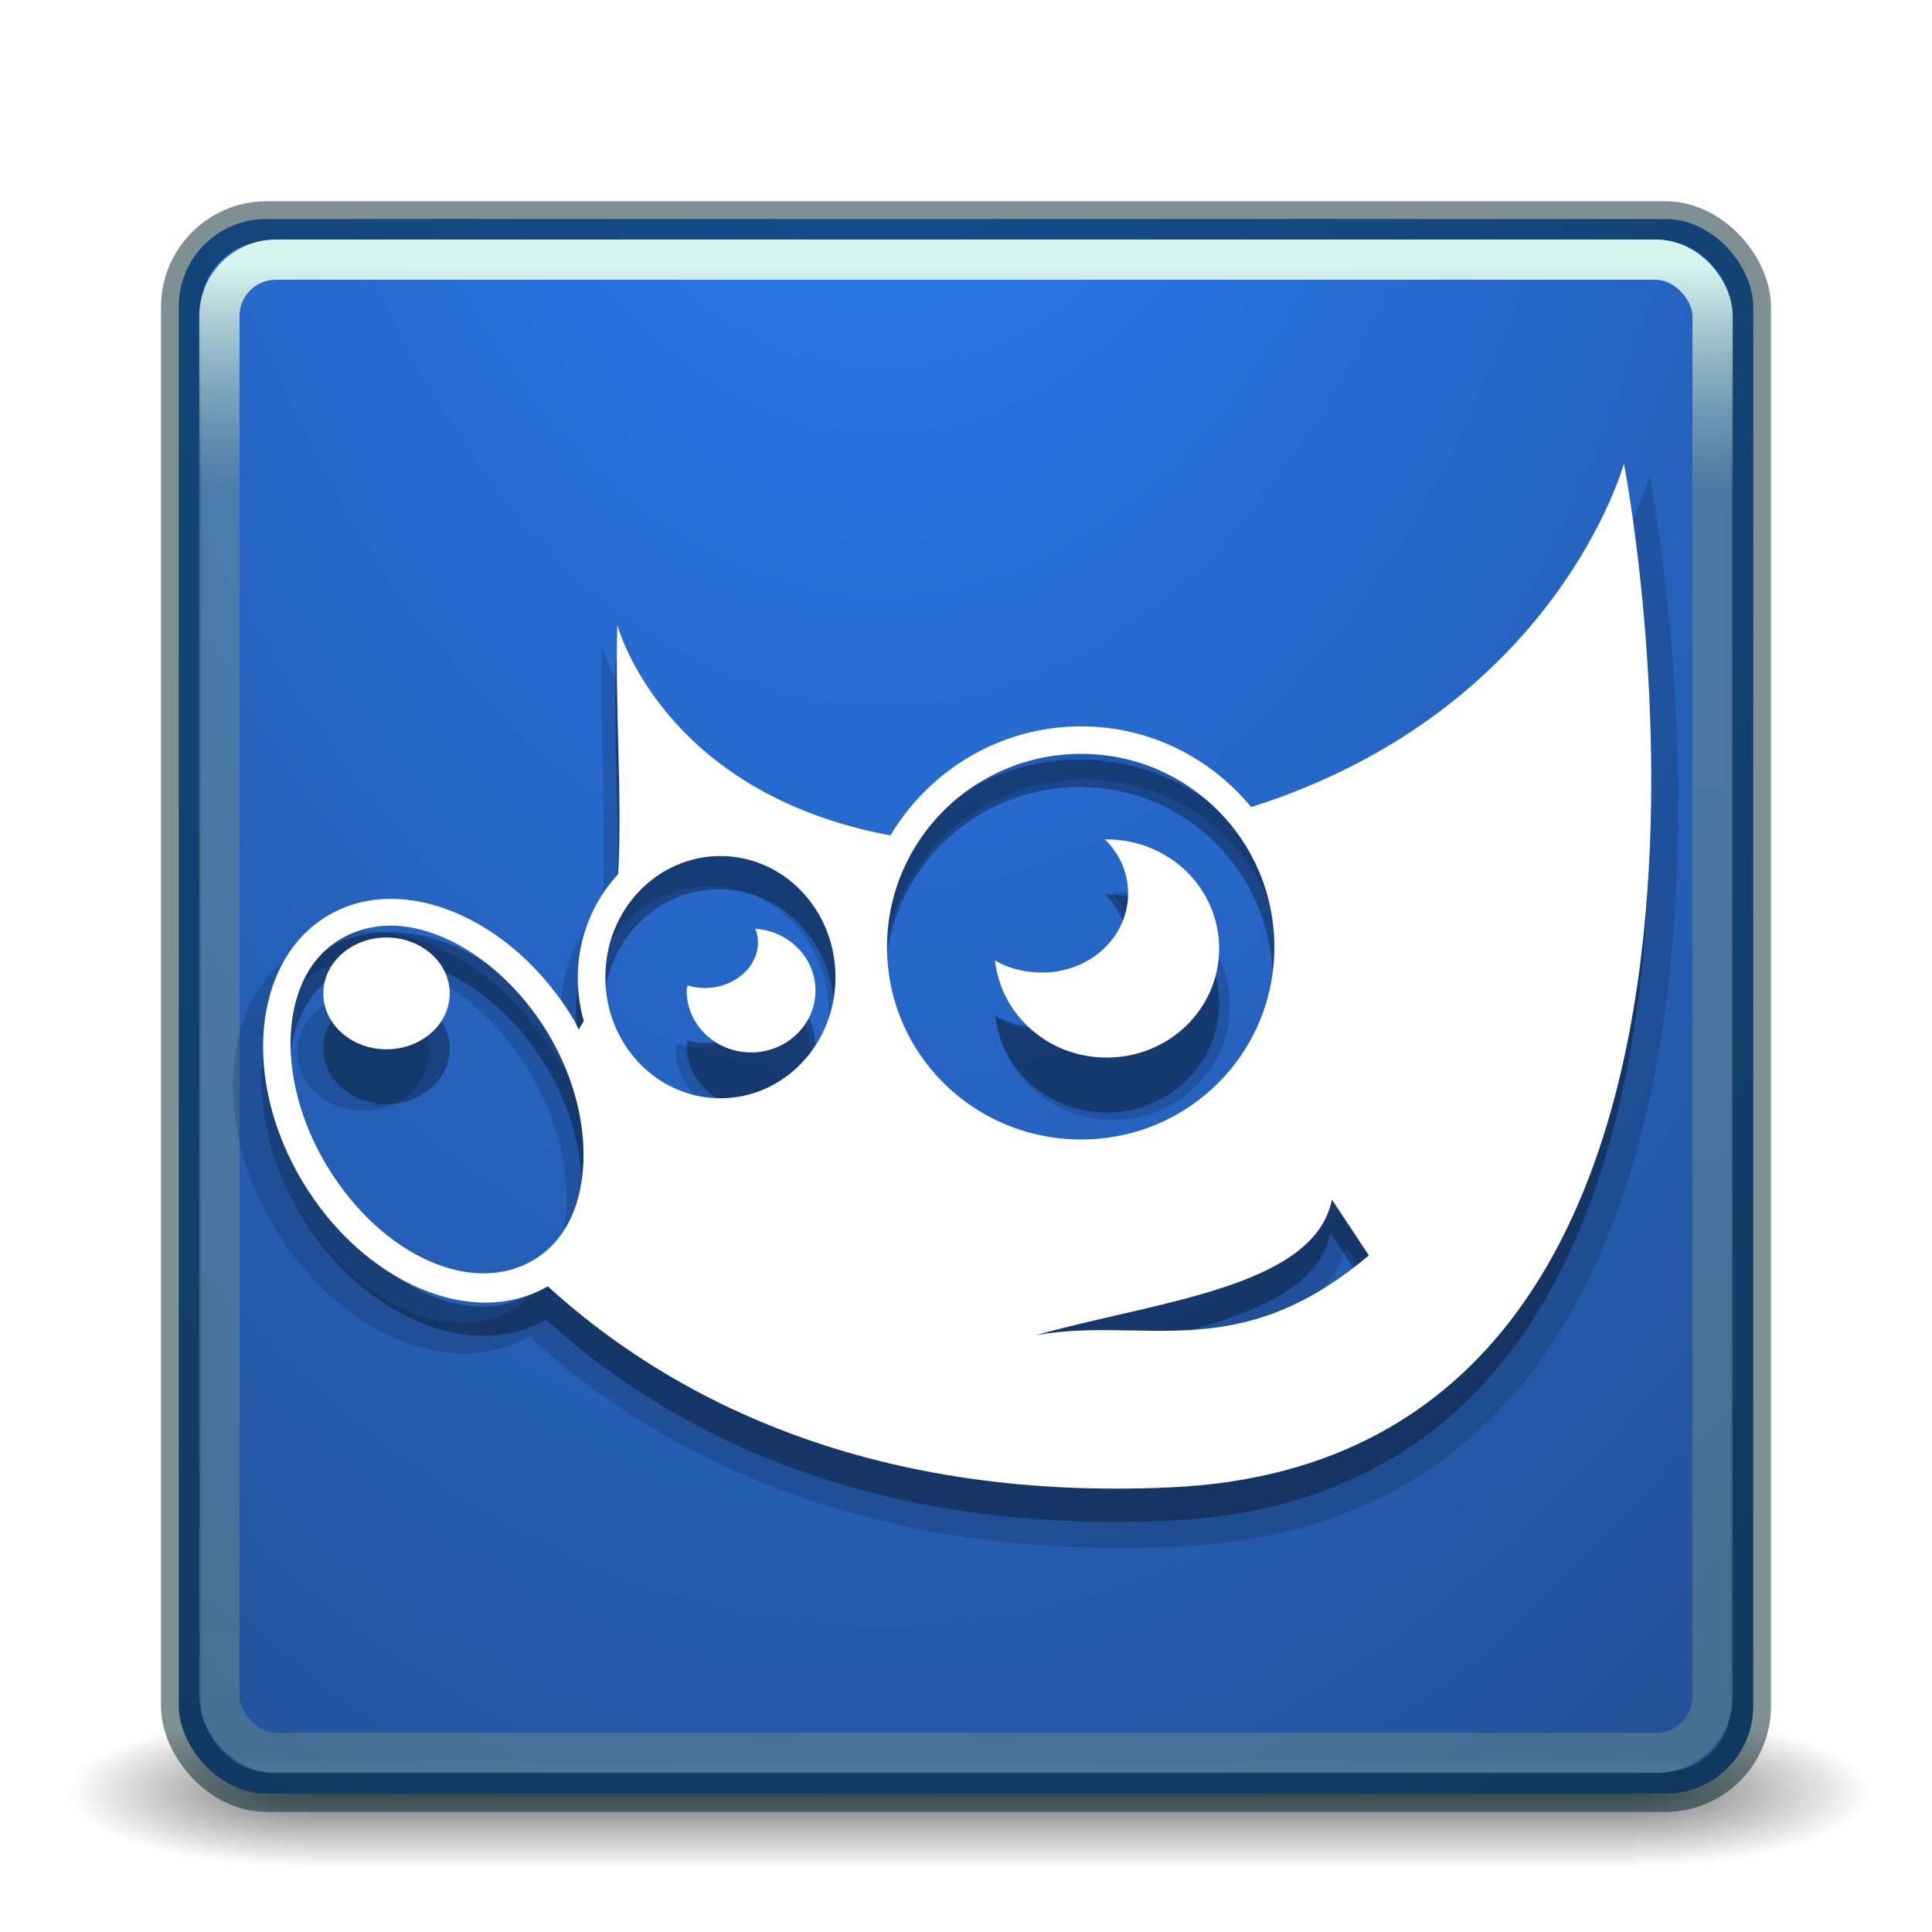 <?xml version="1.0" encoding="UTF-8" standalone="no"?>
<!-- Created with Inkscape (http://www.inkscape.org/) -->

<svg
   xmlns:dc="http://purl.org/dc/elements/1.1/"
   xmlns:cc="http://creativecommons.org/ns#"
   xmlns:rdf="http://www.w3.org/1999/02/22-rdf-syntax-ns#"
   xmlns:svg="http://www.w3.org/2000/svg"
   xmlns="http://www.w3.org/2000/svg"
   xmlns:xlink="http://www.w3.org/1999/xlink"
   xmlns:sodipodi="http://sodipodi.sourceforge.net/DTD/sodipodi-0.dtd"
   xmlns:inkscape="http://www.inkscape.org/namespaces/inkscape"
   width="48"
   height="48"
   id="svg2985"
   version="1.1"
   inkscape:version="0.48.4 r9939"
   sodipodi:docname="gimp.svg"
   style="enable-background:new">
  <defs
     id="defs2987">
    <linearGradient
       id="linearGradient3800">
      <stop
         style="stop-color:#d7f4ee;stop-opacity:1"
         offset="0"
         id="stop3802" />
      <stop
         id="stop3810"
         offset="0.138"
         style="stop-color:#6f8f90;stop-opacity:0.518;" />
      <stop
         id="stop3808"
         offset="0.914"
         style="stop-color:#6b8b8c;stop-opacity:0.498;" />
      <stop
         style="stop-color:#d7f4ee;stop-opacity:1;"
         offset="1"
         id="stop3804" />
    </linearGradient>
    <linearGradient
       id="linearGradient3012">
      <stop
         id="stop3016"
         offset="0"
         style="stop-color:#2a7fff;stop-opacity:1" />
      <stop
         id="stop3014"
         offset="1"
         style="stop-color:#214478;stop-opacity:1" />
    </linearGradient>
    <linearGradient
       inkscape:collect="always"
       xlink:href="#linearGradient3800"
       id="linearGradient3806"
       x1="6.261"
       y1="989.944"
       x2="6.261"
       y2="1057.8"
       gradientUnits="userSpaceOnUse"
       gradientTransform="matrix(0.598,0,0,0.598,4.858,418.966)" />
    <filter
       inkscape:collect="always"
       id="filter3926"
       color-interpolation-filters="sRGB">
      <feBlend
         inkscape:collect="always"
         mode="darken"
         in2="BackgroundImage"
         id="feBlend3928" />
    </filter>
    <linearGradient
       id="linearGradient3688-166-749-4-0-3-8-2-5">
      <stop
         id="stop2883-4-0-1-8-4-4"
         style="stop-color:#181818;stop-opacity:1"
         offset="0" />
      <stop
         id="stop2885-9-2-9-6-0-4"
         style="stop-color:#181818;stop-opacity:0"
         offset="1" />
    </linearGradient>
    <radialGradient
       cx="4.993"
       cy="43.5"
       r="2.5"
       fx="4.993"
       fy="43.5"
       id="radialGradient3339-1-4-8-7"
       xlink:href="#linearGradient3688-464-309-9-2-4-2-3-5"
       gradientUnits="userSpaceOnUse"
       gradientTransform="matrix(2.36,0,0,0.746,-19.381,-1081.332)" />
    <linearGradient
       id="linearGradient3688-464-309-9-2-4-2-3-5">
      <stop
         id="stop2889-7-9-6-9-5-3"
         style="stop-color:#181818;stop-opacity:1"
         offset="0" />
      <stop
         id="stop2891-6-6-1-7-6-4"
         style="stop-color:#181818;stop-opacity:0"
         offset="1" />
    </linearGradient>
    <linearGradient
       gradientTransform="matrix(1.178,0,0,0.533,-4.193,1025.698)"
       x1="25.058"
       y1="47.028"
       x2="25.058"
       y2="39.999"
       id="linearGradient6394-1-2"
       xlink:href="#linearGradient3702-501-757-8-4-1-1-3-2"
       gradientUnits="userSpaceOnUse" />
    <linearGradient
       id="linearGradient3702-501-757-8-4-1-1-3-2">
      <stop
         id="stop2895-8-9-9-1-4-6"
         style="stop-color:#181818;stop-opacity:0"
         offset="0" />
      <stop
         id="stop2897-7-8-7-7-6-7"
         style="stop-color:#181818;stop-opacity:1"
         offset="0.5" />
      <stop
         id="stop2899-4-5-1-5-7-6"
         style="stop-color:#181818;stop-opacity:0"
         offset="1" />
    </linearGradient>
    <radialGradient
       r="2.5"
       fy="43.5"
       fx="4.993"
       cy="43.5"
       cx="4.993"
       gradientTransform="matrix(2.36,0,0,0.746,28.776,1016.426)"
       gradientUnits="userSpaceOnUse"
       id="radialGradient3646"
       xlink:href="#linearGradient3688-166-749-4-0-3-8-2-5"
       inkscape:collect="always" />
    <radialGradient
       inkscape:collect="always"
       xlink:href="#linearGradient3012"
       id="radialGradient3086"
       cx="15.023"
       cy="998.178"
       fx="15.023"
       fy="998.178"
       r="27.562"
       gradientUnits="userSpaceOnUse"
       gradientTransform="matrix(0.005,2.884,-1.734,0.003,1752.669,949.303)" />
  </defs>
  <sodipodi:namedview
     id="base"
     pagecolor="#ffffff"
     bordercolor="#666666"
     borderopacity="1.0"
     inkscape:pageopacity="0.0"
     inkscape:pageshadow="2"
     inkscape:zoom="11.313708"
     inkscape:cx="2.4406006"
     inkscape:cy="43.068379"
     inkscape:document-units="px"
     inkscape:current-layer="layer1"
     showgrid="true"
     inkscape:snap-bbox="true"
     inkscape:window-width="1000"
     inkscape:window-height="410"
     inkscape:window-x="185"
     inkscape:window-y="186"
     inkscape:window-maximized="0"
     showguides="true"
     inkscape:guide-bbox="true"
     inkscape:snap-global="true"
     inkscape:snap-page="true">
    <inkscape:grid
       type="xygrid"
       id="grid2993"
       empspacing="5"
       visible="true"
       enabled="true"
       snapvisiblegridlinesonly="true"
       spacingx="0.5px"
       spacingy="0.5px"
       color="#ff00ff"
       opacity="0.125"
       empcolor="#ff00ff"
       empopacity="0.251" />
    <inkscape:grid
       type="xygrid"
       id="grid2995"
       empspacing="5"
       visible="true"
       enabled="true"
       snapvisiblegridlinesonly="true" />
  </sodipodi:namedview>
  <g
     inkscape:label="tile"
     inkscape:groupmode="layer"
     id="layer1"
     transform="translate(0,-1004.362)"
     style="display:inline">
    <rect
       width="5.89"
       height="3.73"
       x="40.57"
       y="1047.013"
       id="rect2801-5-5-7-9-0"
       style="opacity:0.6;fill:url(#radialGradient3646);fill-opacity:1;stroke:none" />
    <rect
       width="5.89"
       height="3.73"
       x="-7.587"
       y="-1050.744"
       transform="scale(-1,-1)"
       id="rect3696-3-0-3-7-8"
       style="opacity:0.6;fill:url(#radialGradient3339-1-4-8-7);fill-opacity:1;stroke:none" />
    <rect
       width="32.983"
       height="3.73"
       x="7.587"
       y="1047.013"
       id="rect3700-5-6-8-4-1"
       style="opacity:0.6;fill:url(#linearGradient6394-1-2);fill-opacity:1;stroke:none" />
    <rect
       y="1009.803"
       x="4.441"
       height="39.12"
       width="39.118"
       id="rect2999"
       style="fill:url(#radialGradient3086);fill-opacity:1;stroke:none"
       rx="2.172"
       ry="2.173" />
    <rect
       style="opacity:0.5;fill:none;stroke:#00222b;stroke-width:1;stroke-miterlimit:4;stroke-opacity:1;stroke-dasharray:none"
       id="rect2997"
       width="39"
       height="39.017"
       x="4.5"
       y="1009.862"
       rx="2.127"
       ry="2.128" />
    <rect
       ry="1.402"
       rx="1.402"
       y="1010.813"
       x="5.451"
       height="37.099"
       width="37.098"
       id="rect3790"
       style="fill:none;stroke:url(#linearGradient3806);stroke-width:1;stroke-miterlimit:4;stroke-dasharray:none" />
  </g>
  <g
     style="opacity:0.151;display:inline;filter:url(#filter3926)"
     inkscape:label="wilbur copy#2"
     id="g5615"
     inkscape:groupmode="layer"
     transform="translate(0,-16)">
    <path
       inkscape:connector-curvature="0"
       id="path5617"
       d="m 40.986,27.818 c 0,0 -1.737,6.408 -9.642,8.929 -1.046,-1.276 -2.622,-2.098 -4.399,-2.098 -2.096,0 -3.932,1.148 -4.932,2.835 -5.928,-1.111 -7.065,-5.469 -7.065,-5.469 -0.066,2.079 0.129,4.393 0.022,6.473 -0.642,0.697 -1.044,1.641 -1.044,2.679 0,0.397 0.048,0.777 0.156,1.138 -0.044,0.071 -0.088,0.152 -0.133,0.223 -0.048,-0.086 -0.082,-0.182 -0.133,-0.268 -1.592,-2.649 -4.445,-3.85 -6.376,-2.679 -1.931,1.172 -2.214,4.271 -0.622,6.92 1.58,2.629 4.401,3.828 6.332,2.701 2.977,2.728 8.064,5.61 16.151,5.223 16.703,-0.799 11.686,-26.608 11.686,-26.608 z m -14.041,7.545 c 2.776,0 4.999,2.253 4.999,5.022 0,2.77 -2.222,5 -4.999,5 -2.776,0 -5.021,-2.23 -5.021,-5 0,-2.77 2.245,-5.022 5.021,-5.022 z m -9.331,2.656 c 1.638,0 2.977,1.396 2.977,3.147 0,1.751 -1.339,3.147 -2.977,3.147 -1.638,0 -2.977,-1.396 -2.977,-3.147 0,-1.751 1.339,-3.147 2.977,-3.147 z m -8.575,1.808 c 0.452,-0.005 0.931,0.099 1.422,0.313 0.982,0.428 1.979,1.298 2.688,2.478 0.709,1.18 0.991,2.454 0.911,3.527 -0.08,1.073 -0.511,1.908 -1.266,2.366 -0.755,0.458 -1.706,0.472 -2.688,0.045 C 9.123,48.128 8.149,47.258 7.44,46.078 6.73,44.898 6.426,43.624 6.507,42.551 6.587,41.478 7.018,40.643 7.773,40.185 8.15,39.956 8.587,39.832 9.039,39.828 z m 24.393,7.121 0.955,1.451 c -3.418,2.899 -5.796,1.567 -8.62,2.076 3.113,-0.882 7.206,-1.233 7.665,-3.527 z"
       style="fill:#000000;stroke:none" />
    <path
       inkscape:connector-curvature="0"
       id="path5619"
       d="m 27.605,38.153 c 0.377,0.367 0.6,0.861 0.6,1.406 0,1.133 -0.99,2.054 -2.222,2.054 -0.444,0 -0.874,-0.107 -1.222,-0.313 0.16,1.422 1.383,2.522 2.888,2.522 1.614,0 2.91,-1.266 2.91,-2.835 0,-1.569 -1.297,-2.835 -2.91,-2.835 -0.015,0 -0.03,-2.13e-4 -0.044,0 z"
       style="fill:#000000;stroke:none" />
    <path
       inkscape:connector-curvature="0"
       id="path5621"
       d="m 18.563,40.474 c 0.045,0.115 0.067,0.229 0.067,0.357 0,0.645 -0.614,1.183 -1.377,1.183 -0.152,0 -0.308,-0.029 -0.444,-0.067 -0.004,0.044 -0.022,0.089 -0.022,0.134 0,0.889 0.747,1.607 1.666,1.607 0.92,0 1.666,-0.718 1.666,-1.607 0,-0.852 -0.688,-1.551 -1.555,-1.607 z"
       style="fill:#000000;stroke:none" />
    <path
       sodipodi:type="arc"
       style="fill:#000000;stroke:none;display:inline"
       id="path5623"
       sodipodi:cx="6.6291261"
       sodipodi:cy="25.904623"
       sodipodi:rx="2.2980971"
       sodipodi:ry="2.032932"
       d="m 8.927,25.905 a 2.298,2.033 0 1 1 -4.596,0 2.298,2.033 0 1 1 4.596,0 z"
       transform="matrix(0.711,0,0,0.714,4.307,23.646)" />
  </g>
  <g
     inkscape:groupmode="layer"
     id="layer3"
     inkscape:label="wilbur"
     style="opacity:0.322;display:inline;filter:url(#filter3926)"
     transform="translate(0,-16)">
    <path
       style="fill:#000000;stroke:none"
       d="m 40.304,28.343 c 0,0 -1.669,6.125 -9.261,8.535 -1.005,-1.22 -2.519,-2.006 -4.225,-2.006 -2.013,0 -3.777,1.097 -4.737,2.71 -5.694,-1.062 -6.785,-5.228 -6.785,-5.228 -0.063,1.988 0.124,4.199 0.021,6.188 -0.617,0.666 -1.003,1.569 -1.003,2.561 0,0.38 0.046,0.742 0.149,1.088 -0.042,0.068 -0.085,0.145 -0.128,0.213 -0.046,-0.083 -0.079,-0.174 -0.128,-0.256 -1.529,-2.532 -4.269,-3.681 -6.124,-2.561 -1.855,1.12 -2.127,4.083 -0.597,6.615 1.518,2.513 4.227,3.659 6.081,2.582 2.86,2.608 7.746,5.363 15.513,4.993 C 45.123,53.014 40.304,28.343 40.304,28.343 z m -13.486,7.212 c 2.666,0 4.801,2.153 4.801,4.801 0,2.648 -2.135,4.78 -4.801,4.78 -2.666,0 -4.822,-2.132 -4.822,-4.78 0,-2.648 2.156,-4.801 4.822,-4.801 z m -8.962,2.539 c 1.573,0 2.859,1.335 2.859,3.009 0,1.674 -1.286,3.009 -2.859,3.009 -1.573,0 -2.859,-1.335 -2.859,-3.009 0,-1.674 1.286,-3.009 2.859,-3.009 z m -8.236,1.728 c 0.435,-0.005 0.894,0.094 1.366,0.299 0.943,0.409 1.901,1.241 2.582,2.369 0.681,1.128 0.952,2.346 0.875,3.371 -0.077,1.025 -0.491,1.824 -1.216,2.262 -0.725,0.438 -1.638,0.452 -2.582,0.043 C 9.701,47.757 8.765,46.925 8.084,45.797 7.403,44.67 7.11,43.451 7.188,42.426 c 0.077,-1.025 0.491,-1.824 1.216,-2.262 0.363,-0.219 0.782,-0.337 1.216,-0.341 z m 23.429,6.807 0.918,1.387 c -3.283,2.771 -5.567,1.498 -8.279,1.984 2.99,-0.843 6.921,-1.179 7.362,-3.371 z"
       id="path13631"
       inkscape:connector-curvature="0" />
    <path
       style="fill:#000000;stroke:none"
       d="m 27.452,38.222 c 0.362,0.351 0.576,0.823 0.576,1.344 0,1.083 -0.951,1.963 -2.134,1.963 -0.426,0 -0.84,-0.102 -1.174,-0.299 0.154,1.359 1.329,2.411 2.774,2.411 1.55,0 2.795,-1.21 2.795,-2.71 0,-1.5 -1.245,-2.71 -2.795,-2.71 -0.014,0 -0.029,-2.04e-4 -0.043,0 z"
       id="path3813"
       inkscape:connector-curvature="0" />
    <path
       style="fill:#000000;stroke:none"
       d="m 18.767,40.441 c 0.043,0.11 0.064,0.219 0.064,0.341 0,0.617 -0.59,1.131 -1.323,1.131 -0.146,0 -0.296,-0.028 -0.427,-0.064 -0.004,0.042 -0.021,0.085 -0.021,0.128 0,0.85 0.717,1.536 1.6,1.536 0.883,0 1.6,-0.686 1.6,-1.536 0,-0.815 -0.661,-1.482 -1.494,-1.536 z"
       id="path3815"
       inkscape:connector-curvature="0" />
    <path
       transform="matrix(0.683,0,0,0.683,5.075,24.354)"
       d="m 8.927,25.905 a 2.298,2.033 0 1 1 -4.596,0 2.298,2.033 0 1 1 4.596,0 z"
       sodipodi:ry="2.032932"
       sodipodi:rx="2.2980971"
       sodipodi:cy="25.904623"
       sodipodi:cx="6.6291261"
       id="path3833-1"
       style="fill:#000000;stroke:none;display:inline"
       sodipodi:type="arc" />
  </g>
  <g
     style="display:inline"
     inkscape:label="wilbur copy#1"
     id="g3916"
     inkscape:groupmode="layer"
     transform="translate(0,-16)">
    <path
       id="path3918"
       d="m 40.346,27.517 c 0,0 -1.669,6.125 -9.261,8.535 -1.005,-1.22 -2.519,-2.006 -4.225,-2.006 -2.013,0 -3.777,1.097 -4.737,2.71 -5.694,-1.062 -6.785,-5.228 -6.785,-5.228 -0.063,1.988 0.124,4.199 0.021,6.188 -0.617,0.666 -1.003,1.569 -1.003,2.561 0,0.38 0.046,0.742 0.149,1.088 -0.042,0.068 -0.085,0.145 -0.128,0.213 -0.046,-0.083 -0.079,-0.174 -0.128,-0.256 -1.529,-2.532 -4.269,-3.681 -6.124,-2.561 -1.855,1.12 -2.127,4.083 -0.597,6.615 1.518,2.513 4.227,3.659 6.081,2.582 2.86,2.608 7.746,5.363 15.513,4.993 C 45.165,52.189 40.346,27.517 40.346,27.517 z m -13.486,7.212 c 2.666,0 4.801,2.153 4.801,4.801 0,2.648 -2.135,4.78 -4.801,4.78 -2.666,0 -4.822,-2.132 -4.822,-4.78 0,-2.648 2.156,-4.801 4.822,-4.801 z m -8.962,2.539 c 1.573,0 2.859,1.335 2.859,3.009 0,1.674 -1.286,3.009 -2.859,3.009 -1.573,0 -2.859,-1.335 -2.859,-3.009 0,-1.674 1.286,-3.009 2.859,-3.009 z m -8.236,1.728 c 0.435,-0.005 0.894,0.094 1.366,0.299 0.943,0.409 1.901,1.241 2.582,2.369 0.681,1.128 0.952,2.346 0.875,3.371 -0.077,1.025 -0.491,1.824 -1.216,2.262 -0.725,0.438 -1.638,0.452 -2.582,0.043 C 9.743,46.932 8.807,46.1 8.126,44.972 7.445,43.844 7.153,42.626 7.23,41.601 7.307,40.575 7.721,39.777 8.446,39.339 8.809,39.12 9.228,39.002 9.662,38.997 z m 23.429,6.807 0.918,1.387 c -3.283,2.771 -5.567,1.498 -8.279,1.984 2.99,-0.843 6.921,-1.179 7.362,-3.371 z"
       style="fill:#ffffff;stroke:none"
       inkscape:connector-curvature="0" />
    <path
       inkscape:connector-curvature="0"
       id="path3920"
       d="m 27.452,36.856 c 0.362,0.351 0.576,0.823 0.576,1.344 0,1.083 -0.951,1.963 -2.134,1.963 -0.426,0 -0.84,-0.102 -1.174,-0.299 0.154,1.359 1.329,2.411 2.774,2.411 1.55,0 2.795,-1.21 2.795,-2.71 0,-1.5 -1.245,-2.71 -2.795,-2.71 -0.014,0 -0.029,-2.02e-4 -0.043,0 z"
       style="fill:#ffffff;stroke:none" />
    <path
       inkscape:connector-curvature="0"
       id="path3922"
       d="m 18.767,39.075 c 0.043,0.11 0.064,0.219 0.064,0.341 0,0.617 -0.59,1.131 -1.323,1.131 -0.146,0 -0.296,-0.028 -0.427,-0.064 -0.004,0.042 -0.021,0.085 -0.021,0.128 0,0.85 0.717,1.536 1.6,1.536 0.883,0 1.6,-0.686 1.6,-1.536 0,-0.815 -0.661,-1.482 -1.494,-1.536 z"
       style="fill:#ffffff;stroke:none" />
    <path
       sodipodi:type="arc"
       style="fill:#ffffff;stroke:none;display:inline"
       id="path3924"
       sodipodi:cx="6.6291261"
       sodipodi:cy="25.904623"
       sodipodi:rx="2.2980971"
       sodipodi:ry="2.032932"
       d="m 8.927,25.905 a 2.298,2.033 0 1 1 -4.596,0 2.298,2.033 0 1 1 4.596,0 z"
       transform="matrix(0.683,0,0,0.683,5.075,22.988)" />
  </g>
</svg>
